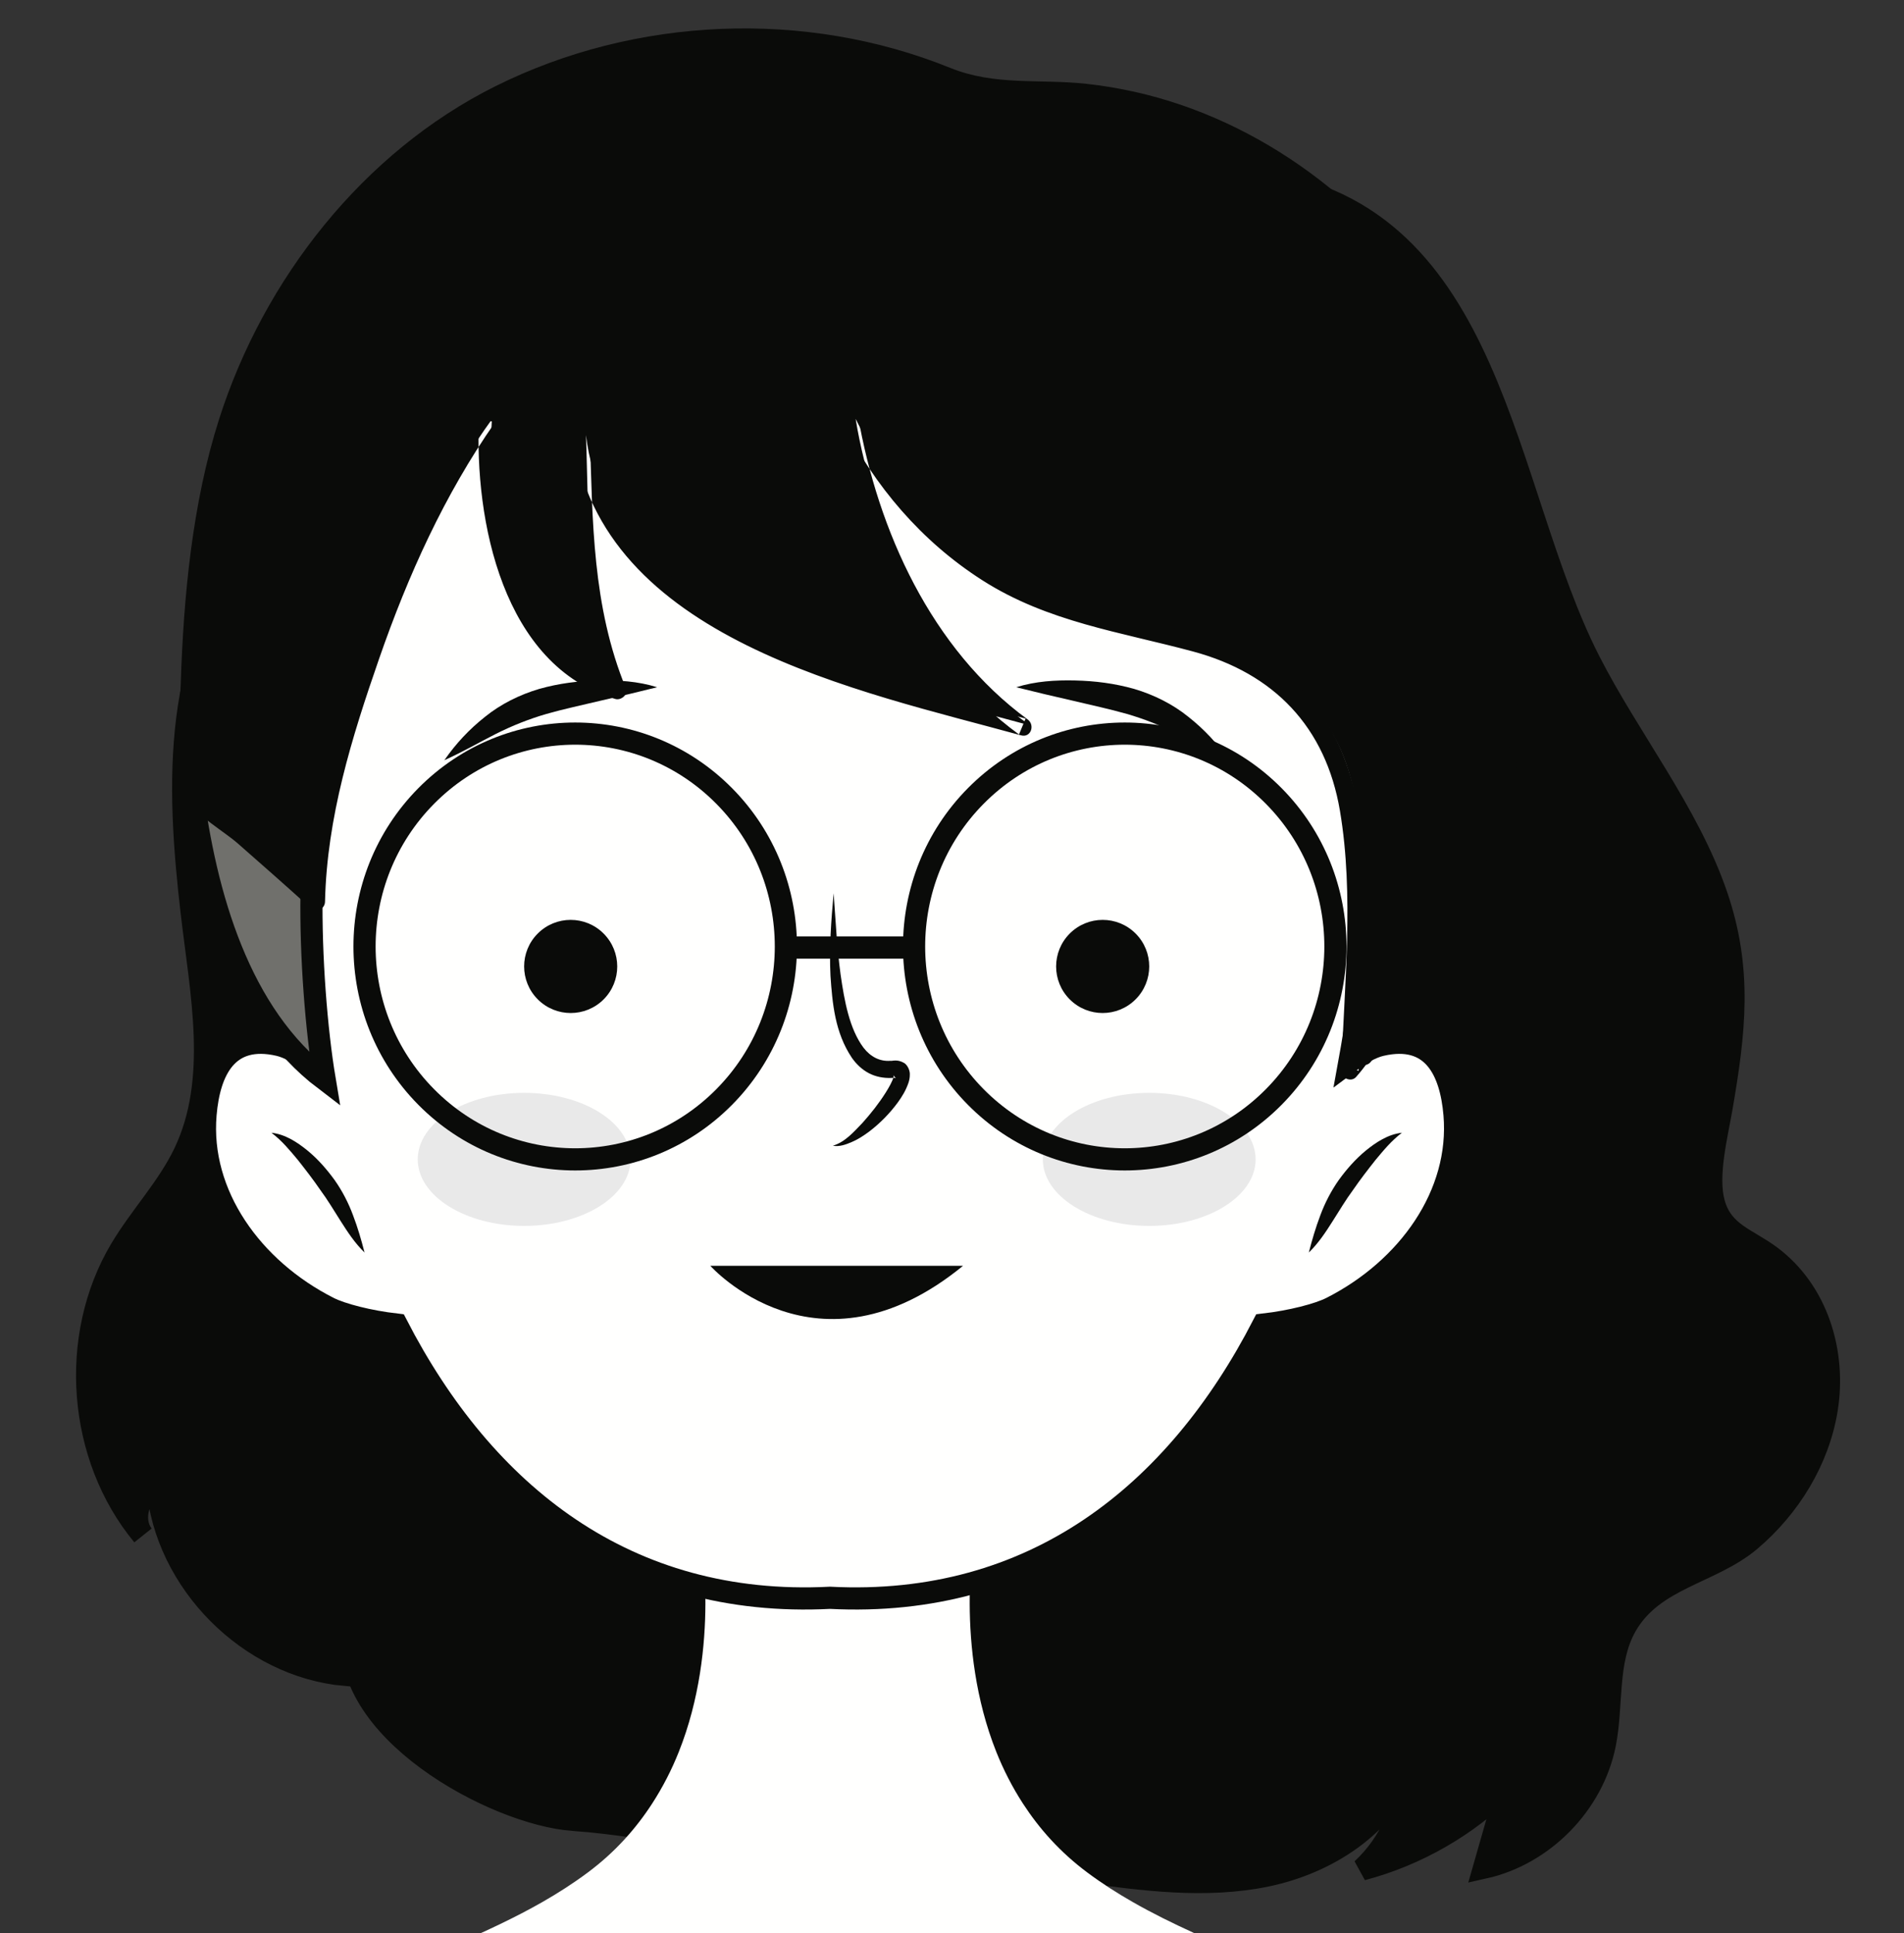 <?xml version="1.0" encoding="UTF-8"?>
<svg width="67px" height="68px" viewBox="0 0 67 68" version="1.1" xmlns="http://www.w3.org/2000/svg" xmlns:xlink="http://www.w3.org/1999/xlink">
    <rect x="0" y="0" width="67" height="68" fill="#333333" stroke="none"/>
    <title>ICON</title>
    <g id="ICON" stroke="none" stroke-width="1" fill="none" fill-rule="evenodd">
        <g id="Group" transform="translate(3, 1)">
            <g id="Group-320" transform="translate(0, 5.148)">
                <path d="M52.925,17.097 C54.324,19.839 56.402,22.424 57.403,25.34 C58.304,27.966 58.037,30.17 57.575,32.844 C57.412,33.787 57.048,35.203 57.309,36.162 C57.606,37.244 58.478,37.423 59.309,38.046 C60.95,39.273 61.603,41.426 61.28,43.424 C60.989,45.219 59.968,46.867 58.587,48.034 C57.214,49.196 55.172,49.351 54.211,51.046 C53.511,52.278 53.75,53.81 53.473,55.201 C53.053,57.302 51.314,59.079 49.223,59.545 C49.498,58.584 49.773,57.623 50.048,56.663 C48.641,58.072 46.855,59.1 44.93,59.608 C45.926,58.687 46.52,57.345 46.532,55.989 C45.795,58.048 43.706,59.383 41.564,59.826 C39.422,60.269 37.204,59.97 35.038,59.671 C33.727,59.489 33.861,58.014 32.939,57.449 C32.036,56.894 29.921,57.258 28.934,57.456 C27.894,57.664 26.909,58.109 25.862,58.326 C22.808,58.961 20.204,58.073 17.182,57.865 C14.405,57.673 8.833,54.643 9.431,51.101 C9.337,51.656 9.243,52.211 9.15,52.766 C5.768,52.466 2.821,49.504 2.536,46.12 C1.876,46.358 1.599,47.298 2.027,47.854 C-0.26,45.093 -0.585,40.872 1.252,37.792 C1.944,36.632 2.903,35.634 3.487,34.416 C4.727,31.83 4.076,28.791 3.745,25.941 C3.224,21.461 3.039,16.558 6.19,12.998 C8.564,10.316 12.152,9.019 14.715,6.534 C16.105,5.187 17.547,3.806 19.354,3.111 C20.483,2.678 21.699,2.536 22.901,2.397 C28.931,1.7 35.203,-0.614 41.332,0.232 C49.608,1.374 49.822,11.014 52.925,17.097" id="Fill-317" fill="#0A0B09"></path>
                <path d="M52.925,17.097 C54.324,19.839 56.402,22.424 57.403,25.34 C58.304,27.966 58.037,30.17 57.575,32.844 C57.412,33.787 57.048,35.203 57.309,36.162 C57.606,37.244 58.478,37.423 59.309,38.046 C60.95,39.273 61.603,41.426 61.28,43.424 C60.989,45.219 59.968,46.867 58.587,48.034 C57.214,49.196 55.172,49.351 54.211,51.046 C53.511,52.278 53.75,53.81 53.473,55.201 C53.053,57.302 51.314,59.079 49.223,59.545 C49.498,58.584 49.773,57.623 50.048,56.663 C48.641,58.072 46.855,59.1 44.93,59.608 C45.926,58.687 46.52,57.345 46.532,55.989 C45.795,58.048 43.706,59.383 41.564,59.826 C39.422,60.269 37.204,59.97 35.038,59.671 C33.727,59.489 33.861,58.014 32.939,57.449 C32.036,56.894 29.921,57.258 28.934,57.456 C27.894,57.664 26.909,58.109 25.862,58.326 C22.808,58.961 20.204,58.073 17.182,57.865 C14.405,57.673 8.833,54.643 9.431,51.101 C9.337,51.656 9.243,52.211 9.15,52.766 C5.768,52.466 2.821,49.504 2.536,46.12 C1.876,46.358 1.599,47.298 2.027,47.854 C-0.26,45.093 -0.585,40.872 1.252,37.792 C1.944,36.632 2.903,35.634 3.487,34.416 C4.727,31.83 4.076,28.791 3.745,25.941 C3.224,21.461 3.039,16.558 6.19,12.998 C8.564,10.316 12.152,9.019 14.715,6.534 C16.105,5.187 17.547,3.806 19.354,3.111 C20.483,2.678 21.699,2.536 22.901,2.397 C28.931,1.7 35.203,-0.614 41.332,0.232 C49.608,1.374 49.822,11.014 52.925,17.097 Z" id="Stroke-319" stroke="#0A0B09" stroke-width="0.78"></path>
            </g>
            <path d="M36.861,65.903 C36.316,65.592 35.781,65.251 35.26,64.862 C34.307,64.153 33.572,63.324 32.999,62.443 C32.617,61.854 32.307,61.242 32.06,60.624 C30.577,56.907 31.298,52.994 31.298,52.994 L22.224,52.884 L21.648,52.994 C21.648,52.994 22.368,56.907 20.885,60.624 C20.639,61.242 20.328,61.854 19.946,62.443 C19.374,63.324 18.639,64.153 17.686,64.862 C17.164,65.251 16.629,65.592 16.085,65.903 C15.115,66.457 14.115,66.915 13.104,67.363 C23.269,69.105 41.184,67.957 41.184,67.957 C39.718,67.299 38.258,66.702 36.861,65.903" id="Fill-323" fill="#FFFFFE"></path>
            <path d="M48.183,38.2 C48.051,36.644 47.414,35.338 45.6,35.758 C45.256,35.837 44.866,36.063 44.485,36.348 C44.717,35.076 44.896,33.78 45.016,32.469 C46.186,19.617 42.994,6.552 26.4,6.552 L26.016,6.552 C9.421,6.552 6.23,19.617 7.4,32.469 C7.519,33.78 7.698,35.076 7.931,36.348 C7.55,36.063 7.159,35.837 6.816,35.758 C5.001,35.338 4.365,36.644 4.233,38.2 C3.992,41.01 5.866,43.635 8.57,45.003 C9.024,45.232 9.977,45.48 10.958,45.592 C14.035,51.56 19.052,55.567 26.207,55.201 C33.364,55.567 38.381,51.56 41.456,45.592 C42.439,45.48 43.392,45.232 43.846,45.003 C46.55,43.635 48.423,41.01 48.183,38.2" id="Fill-325" fill="#FFFFFE"></path>
            <path d="M48.183,38.2 C48.051,36.644 47.414,35.338 45.6,35.758 C45.256,35.837 44.866,36.063 44.485,36.348 C44.717,35.076 44.896,33.78 45.016,32.469 C46.186,19.617 42.994,6.552 26.4,6.552 L26.016,6.552 C9.421,6.552 6.23,19.617 7.4,32.469 C7.519,33.78 7.698,35.076 7.931,36.348 C7.55,36.063 7.159,35.837 6.816,35.758 C5.001,35.338 4.365,36.644 4.233,38.2 C3.992,41.01 5.866,43.635 8.57,45.003 C9.024,45.232 9.977,45.48 10.958,45.592 C14.035,51.56 19.052,55.567 26.207,55.201 C33.364,55.567 38.381,51.56 41.456,45.592 C42.439,45.48 43.392,45.232 43.846,45.003 C46.55,43.635 48.423,41.01 48.183,38.2 Z" id="Stroke-326" stroke="#0A0B09" stroke-width="0.78"></path>
            <path d="M26.335,30.42 C26.406,31.385 26.452,32.348 26.581,33.289 C26.714,34.21 26.892,35.192 27.385,35.851 C27.631,36.17 27.956,36.341 28.33,36.313 C28.399,36.33 28.561,36.242 28.82,36.391 C28.956,36.483 29.021,36.676 29.016,36.788 C29.018,36.907 28.996,36.991 28.974,37.07 C28.875,37.362 28.741,37.571 28.595,37.775 C28.301,38.174 27.963,38.514 27.586,38.802 C27.396,38.942 27.198,39.074 26.981,39.166 C26.769,39.259 26.535,39.344 26.307,39.3 C26.739,39.171 27.043,38.814 27.351,38.495 C27.65,38.162 27.932,37.804 28.167,37.431 C28.282,37.247 28.397,37.049 28.443,36.885 C28.452,36.849 28.454,36.813 28.454,36.813 C28.45,36.803 28.463,36.878 28.509,36.9 C28.57,36.927 28.497,36.901 28.348,36.916 C28.093,36.924 27.821,36.877 27.577,36.75 C27.334,36.624 27.132,36.428 26.979,36.211 C26.379,35.319 26.291,34.293 26.224,33.327 C26.175,32.348 26.248,31.381 26.335,30.42" id="Fill-327" fill="#0A0B09"></path>
            <path d="M12.636,25.74 C13.037,25.161 13.511,24.653 14.067,24.214 C14.621,23.765 15.285,23.436 15.975,23.232 C16.668,23.036 17.357,22.951 18.053,22.935 C18.744,22.919 19.448,22.961 20.124,23.173 C19.444,23.343 18.793,23.498 18.14,23.645 C17.492,23.8 16.839,23.938 16.228,24.112 C15.618,24.29 15.033,24.521 14.45,24.814 C13.865,25.11 13.278,25.452 12.636,25.74" id="Fill-328" fill="#0A0B09"></path>
            <path d="M21.996,43.524 C21.996,43.524 25.736,47.736 30.888,43.524 L21.996,43.524" id="Fill-329" fill="#0A0B09"></path>
            <path d="M19.188,39.78 C19.188,41.072 17.512,42.12 15.444,42.12 C13.377,42.12 11.7,41.072 11.7,39.78 C11.7,38.488 13.377,37.44 15.444,37.44 C17.512,37.44 19.188,38.488 19.188,39.78" id="Fill-330" fill="#E9E9E9"></path>
            <path d="M40.248,25.74 C39.606,25.452 39.019,25.11 38.435,24.814 C37.852,24.521 37.267,24.29 36.655,24.112 C36.044,23.938 35.392,23.8 34.744,23.645 C34.091,23.498 33.441,23.343 32.76,23.173 C33.436,22.961 34.141,22.919 34.832,22.935 C35.526,22.951 36.216,23.036 36.91,23.232 C37.599,23.436 38.264,23.765 38.818,24.214 C39.374,24.653 39.848,25.161 40.248,25.74" id="Fill-331" fill="#0A0B09"></path>
            <path d="M33.696,39.78 C33.696,41.072 35.372,42.12 37.44,42.12 C39.508,42.12 41.184,41.072 41.184,39.78 C41.184,38.488 39.508,37.44 37.44,37.44 C35.372,37.44 33.696,38.488 33.696,39.78" id="Fill-332" fill="#E9E9E9"></path>
            <path d="M6.552,38.844 C7.035,38.896 7.462,39.177 7.824,39.472 C8.191,39.774 8.5,40.13 8.775,40.508 C9.046,40.892 9.266,41.32 9.423,41.747 C9.587,42.176 9.712,42.604 9.828,43.056 C9.488,42.727 9.232,42.335 8.991,41.956 C8.747,41.573 8.53,41.205 8.27,40.854 C8.023,40.493 7.754,40.146 7.482,39.801 C7.199,39.464 6.927,39.127 6.552,38.844" id="Fill-333" fill="#0A0B09"></path>
            <path d="M46.332,38.844 C45.958,39.127 45.685,39.464 45.403,39.801 C45.13,40.146 44.862,40.493 44.614,40.854 C44.354,41.205 44.138,41.573 43.893,41.956 C43.653,42.335 43.397,42.727 43.056,43.056 C43.172,42.604 43.298,42.176 43.461,41.747 C43.619,41.32 43.839,40.892 44.109,40.508 C44.383,40.13 44.694,39.774 45.06,39.472 C45.422,39.177 45.849,38.896 46.332,38.844" id="Fill-334" fill="#0A0B09"></path>
            <path d="M18.241,34.153 C17.601,34.792 16.563,34.792 15.924,34.152 C15.284,33.512 15.284,32.475 15.923,31.836 C16.563,31.196 17.6,31.196 18.239,31.836 C18.88,32.476 18.88,33.513 18.241,34.153 L17.316,34.164" id="Fill-335" fill="#0A0B09"></path>
            <path d="M34.644,34.153 C35.283,34.792 36.32,34.792 36.96,34.152 C37.6,33.512 37.6,32.475 36.961,31.836 C36.321,31.196 35.284,31.196 34.644,31.836 C34.004,32.476 34.004,33.513 34.644,34.153" id="Fill-336" fill="#0A0B09"></path>
            <path d="M44.765,36.226 C44.724,36.22 44.685,36.204 44.647,36.179 C44.639,36.241 44.632,36.307 44.623,36.361 C44.683,36.303 44.727,36.262 44.765,36.226" id="Fill-337" fill="#0A0B09"></path>
            <path d="M45.355,36.078 C44.985,36.529 45.268,36.184 44.969,36.458 C45.133,36.485 45.301,36.363 45.355,36.078" id="Fill-338" fill="#0A0B09"></path>
            <path d="M44.769,36.453 C44.783,36.341 44.796,36.219 44.805,36.087 C44.722,36.142 44.645,36.182 44.583,36.199 C44.628,36.321 44.695,36.403 44.769,36.453" id="Fill-339" fill="#0A0B09"></path>
            <path d="M3.744,26.676 C4.224,30.5 5.419,34.689 8.424,36.972 C8.134,35.244 7.927,32.647 7.963,30.405 C6.574,29.143 5.158,27.911 3.744,26.676" id="Fill-340" fill="#70706C"></path>
            <path d="M3.744,26.676 C4.224,30.5 5.419,34.689 8.424,36.972 C8.134,35.244 7.927,32.647 7.963,30.405 C6.574,29.143 5.158,27.911 3.744,26.676 Z" id="Stroke-341" stroke="#0A0B09" stroke-width="0.78"></path>
            <path d="M50.796,19.202 C50.315,9.826 41.978,1.429 32.317,2.396 C31.852,2.259 31.395,2.138 30.942,2.025 C26.831,-0.112 21.549,0.193 17.204,1.487 C10.497,3.484 5.519,9.94 4.436,16.631 C4.022,19.2 3.575,22.905 3.808,25.486 C3.85,25.943 3.902,26.411 3.964,26.884 C5.402,28.117 6.844,29.347 8.255,30.608 C8.273,29.31 8.373,28.129 8.59,27.306 C9.721,23.014 11.433,17.712 14.309,13.751 C14.046,17.848 15.672,22.472 18.908,23.253 C17.584,20.26 17.734,17.521 17.621,14.304 C18.384,21.019 27.968,23.072 33.256,24.519 C29.899,22.209 27.749,17.653 27.109,13.733 C28.781,17.145 31.772,19.662 35.456,20.697 C38.872,21.658 42.095,21.493 43.937,24.881 C45.327,27.439 44.979,31.099 44.808,36.504 C45.3,36.007 45.726,35.298 46.06,34.396 C46.133,34.607 46.242,34.781 46.408,34.888 C47.923,35.874 48.512,32.809 49.051,31.801 C50.432,29.216 50.151,26.311 50.154,23.477 C50.249,24.334 50.353,25.201 50.422,26.073 C51.398,24.398 50.891,21.04 50.796,19.202" id="Fill-342" fill="#0A0B09"></path>
            <path d="M50.764,19.202 C50.45,14.213 48.171,9.483 44.452,6.171 C42.727,4.633 40.718,3.423 38.535,2.681 C37.466,2.318 36.364,2.074 35.244,1.95 C33.584,1.766 32.025,2.03 30.433,1.386 C25.35,-0.671 19.361,-0.427 14.419,2.04 C9.777,4.358 6.283,8.81 4.708,13.749 C3.77,16.689 3.458,19.978 3.36,23.052 C3.326,24.116 3.088,26.147 3.604,27.111 C3.925,27.713 4.853,28.217 5.367,28.667 C6.224,29.416 7.076,30.17 7.92,30.932 C8.115,31.107 8.431,30.989 8.437,30.715 C8.505,27.746 9.374,24.953 10.342,22.166 C11.36,19.233 12.641,16.4 14.42,13.855 C14.232,13.803 14.044,13.752 13.856,13.701 C13.687,17.305 14.691,22.428 18.652,23.586 C18.854,23.645 19.116,23.432 19.025,23.211 C17.841,20.331 17.851,17.322 17.756,14.258 C17.558,14.285 17.36,14.312 17.162,14.34 C18.134,21.504 27.273,23.304 32.929,24.865 C33.278,24.961 33.429,24.501 33.162,24.306 C29.773,21.827 27.892,17.674 27.186,13.601 C27.001,13.68 26.817,13.758 26.633,13.836 C27.776,16.107 29.431,18.046 31.572,19.413 C33.872,20.88 36.415,21.224 38.99,21.918 C41.827,22.683 43.651,24.568 44.151,27.517 C44.656,30.501 44.298,33.662 44.201,36.667 C44.193,36.925 44.543,37.08 44.718,36.883 C45.316,36.21 45.71,35.457 46.04,34.62 C45.856,34.645 45.672,34.669 45.487,34.693 C46.495,36.781 48.003,34.57 48.45,33.432 C48.999,32.037 49.672,30.705 49.923,29.211 C50.239,27.331 50.133,25.415 50.125,23.517 C49.924,23.517 49.722,23.517 49.52,23.517 C49.616,24.391 49.711,25.263 49.786,26.138 C49.81,26.414 50.203,26.587 50.35,26.292 C51.425,24.144 50.9,21.5 50.764,19.202 C50.741,18.811 50.135,18.808 50.159,19.202 C50.286,21.363 50.836,23.966 49.827,25.984 C50.016,26.035 50.203,26.086 50.392,26.138 C50.317,25.263 50.222,24.39 50.125,23.517 C50.084,23.136 49.518,23.114 49.52,23.517 C49.53,25.87 49.729,28.329 48.959,30.592 C48.718,31.301 48.356,31.976 48.087,32.679 C47.98,32.958 46.845,36.115 46.01,34.385 C45.884,34.123 45.543,34.238 45.456,34.458 C45.158,35.213 44.828,35.846 44.29,36.451 C44.461,36.523 44.634,36.595 44.806,36.667 C44.951,32.192 46.205,25.249 41.703,22.374 C39.53,20.987 36.789,20.994 34.413,20.138 C31.202,18.981 28.688,16.573 27.155,13.528 C26.989,13.199 26.547,13.443 26.602,13.764 C27.337,18.005 29.337,22.259 32.857,24.834 C32.935,24.648 33.013,24.461 33.09,24.275 C27.623,22.766 18.684,21.089 17.745,14.177 C17.699,13.834 17.141,13.918 17.151,14.258 C17.248,17.387 17.233,20.434 18.441,23.373 C18.565,23.247 18.689,23.122 18.814,22.996 C15.135,21.921 14.307,17.001 14.461,13.701 C14.477,13.373 14.057,13.317 13.897,13.546 C12.089,16.133 10.793,19.024 9.758,22.003 C8.769,24.851 7.902,27.683 7.832,30.715 C8.004,30.643 8.177,30.572 8.348,30.499 C7.227,29.487 6.021,28.54 4.937,27.487 C3.871,26.451 3.94,25.197 3.95,23.771 C3.967,21.133 4.244,18.408 4.785,15.828 C5.847,10.757 8.987,6.051 13.374,3.325 C17.811,0.568 24.164,-0.326 29.098,1.485 C30.048,1.834 31.035,2.463 32.075,2.545 C33.392,2.647 34.651,2.443 35.985,2.666 C38.253,3.044 40.408,3.956 42.307,5.258 C46.88,8.392 49.809,13.646 50.159,19.202 C50.183,19.593 50.789,19.595 50.764,19.202" id="Fill-343" fill="#0A0B09"></path>
            <path d="M22.483,26.997 C25.378,29.921 25.378,34.662 22.483,37.587 C19.588,40.511 14.894,40.511 11.999,37.587 C9.104,34.662 9.104,29.921 11.999,26.997 C14.894,24.073 19.588,24.073 22.483,26.997 Z M41.821,26.997 C44.716,29.921 44.716,34.662 41.821,37.587 C38.926,40.511 34.232,40.511 31.337,37.587 C28.442,34.662 28.442,29.921 31.337,26.997 C34.232,24.073 38.926,24.073 41.821,26.997 Z M24.653,32.329 L29.166,32.329 L24.653,32.329 Z" id="Stroke-290" stroke="#0A0B09" stroke-width="0.78"></path>
        </g>
    </g>
</svg>